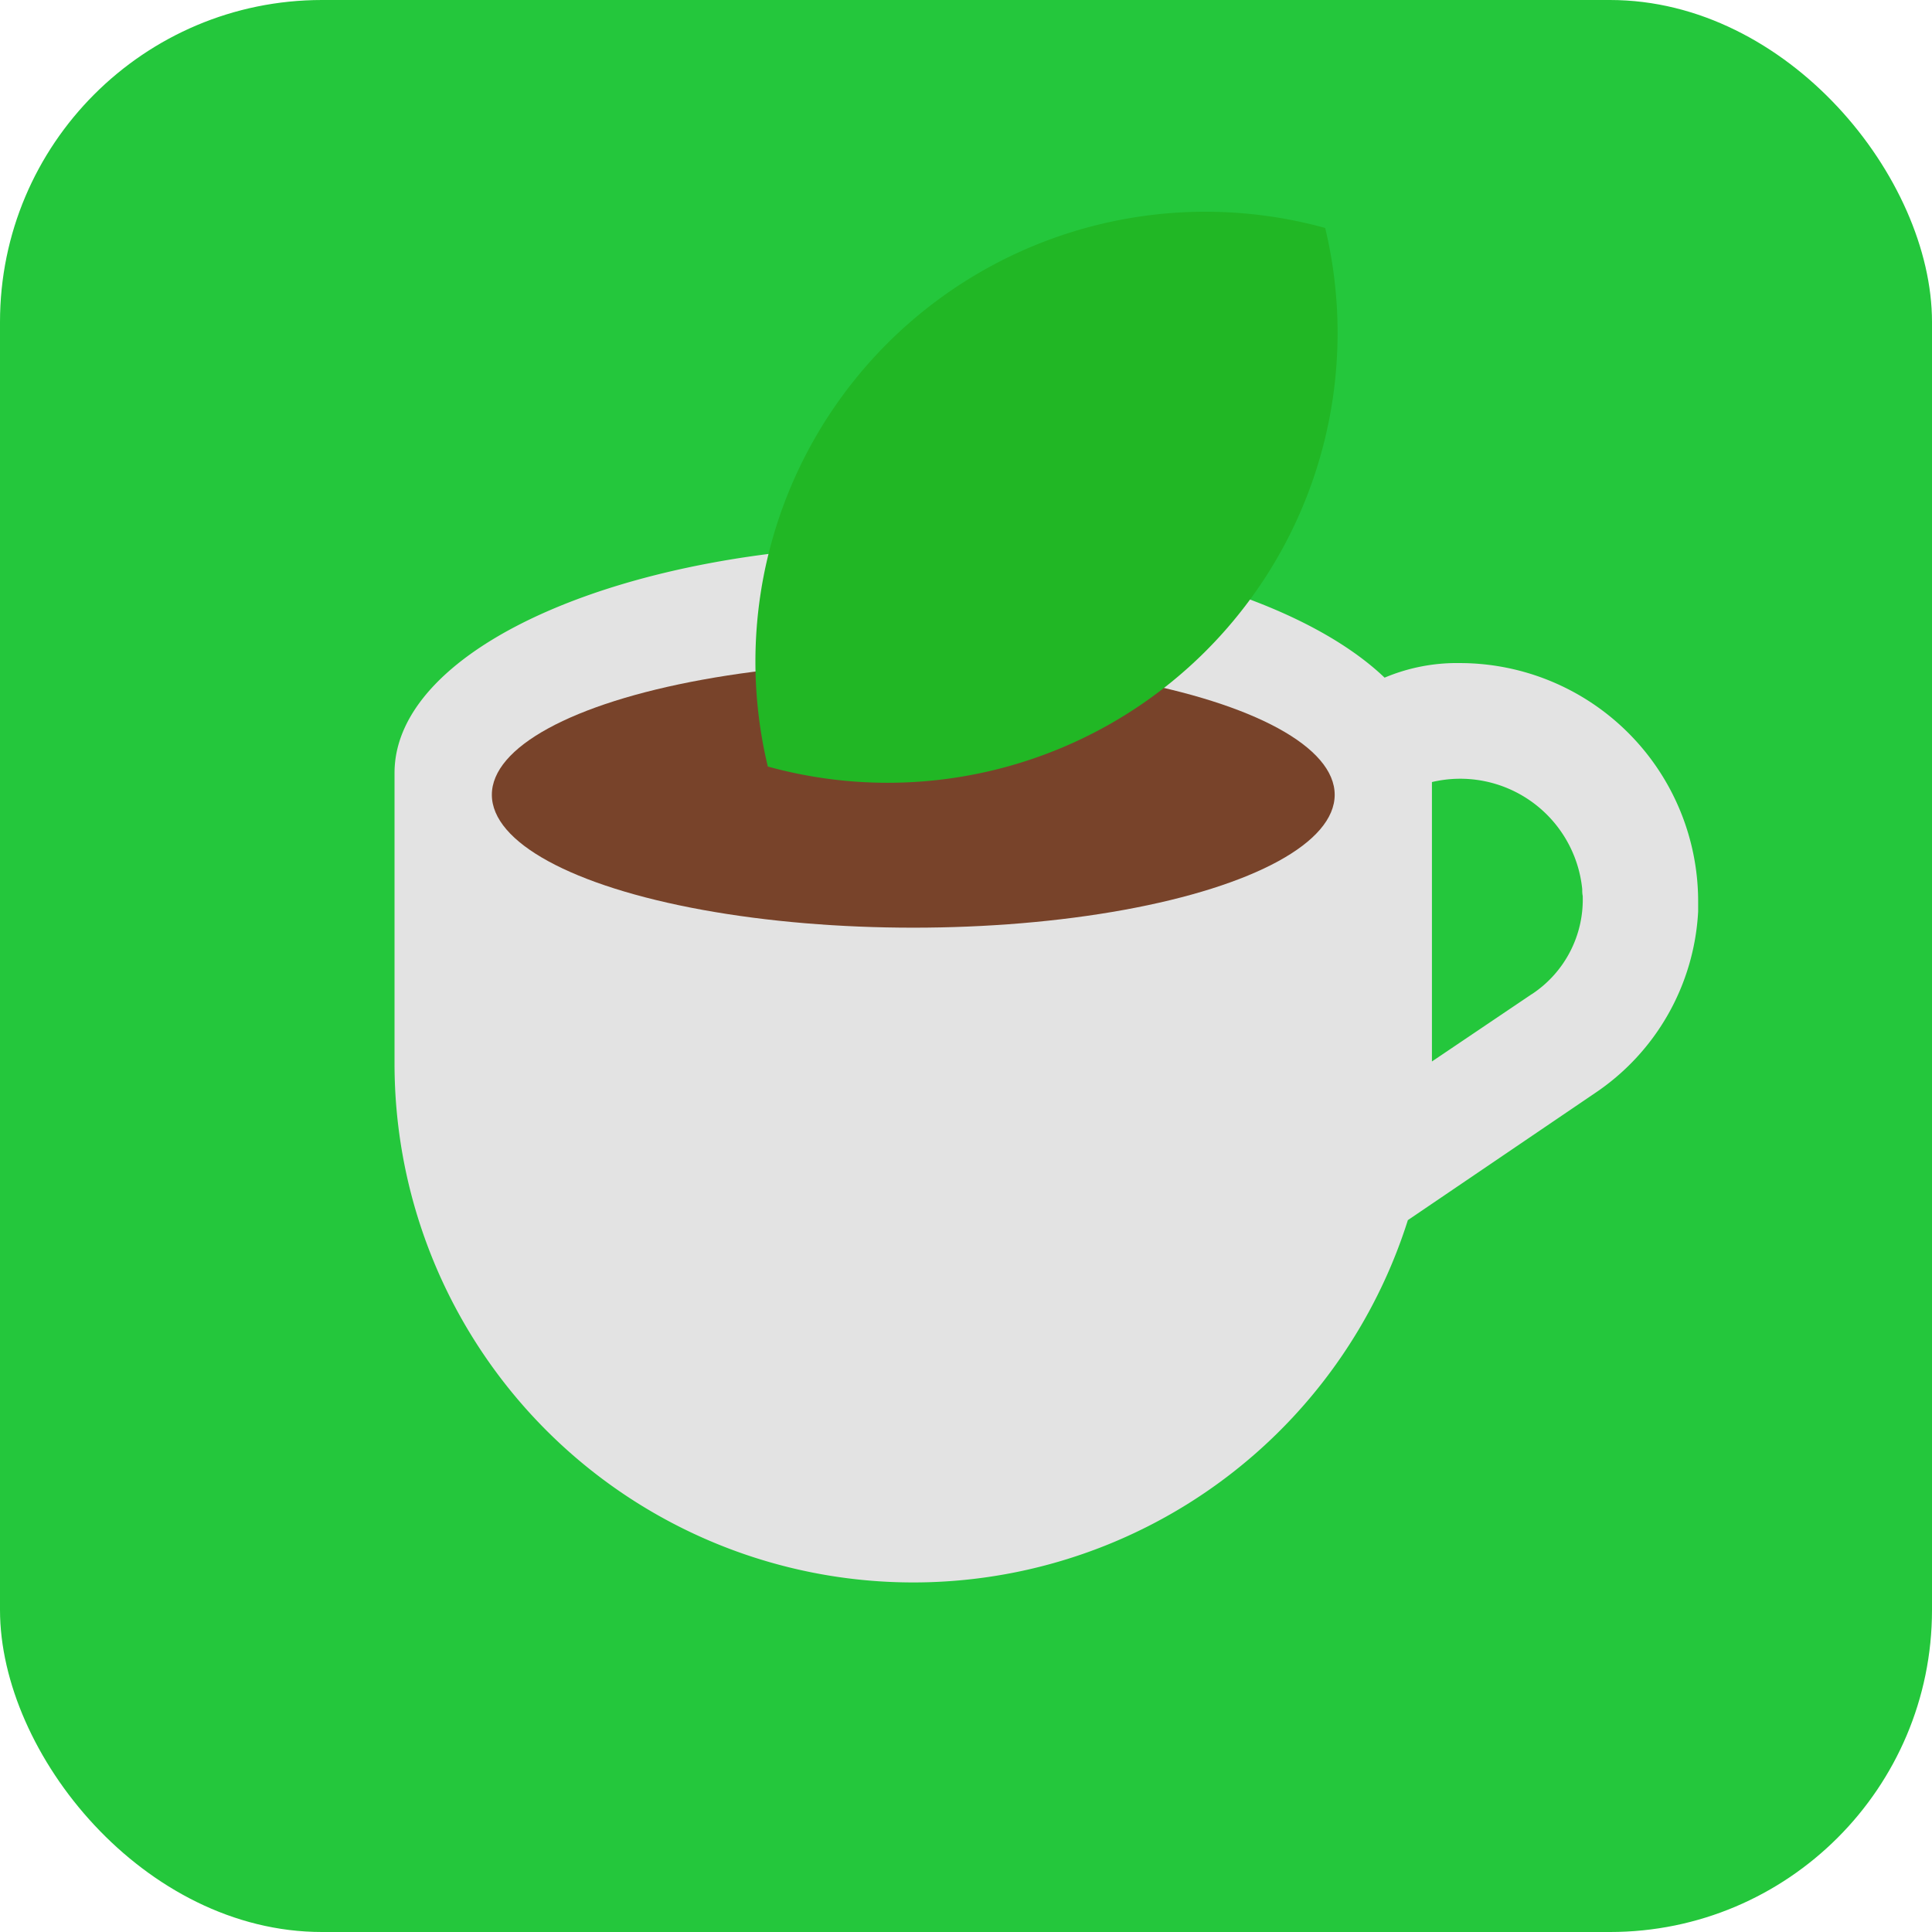 <svg xmlns="http://www.w3.org/2000/svg" width="24" height="24" viewBox="0 0 24 24">
    <g data-name="그룹 2760" transform="translate(-106 -337)">
        <rect data-name="사각형 1835" width="24" height="24" rx="4" transform="translate(106 337)" style="fill:#24c73c"/>
        <g data-name="그룹 2759" transform="translate(-921.009 -27.293)">
            <path data-name="패스 1013" d="M1045.145 427.862a2.308 2.308 0 0 0-.936.181c-1.019-.973-3.258-1.648-5.856-1.648-3.559 0-6.443 1.267-6.443 2.831v3.613a6.444 6.444 0 0 0 12.588 1.943l2.32-1.575a2.9 2.9 0 0 0 1.286-2.259v-.122a2.962 2.962 0 0 0-2.959-2.964zm.893 4.112-1.241.837v-3.471a1.523 1.523 0 0 1 1.867 1.33c0 .028 0 .056.006.083a1.407 1.407 0 0 1-.632 1.222z" transform="translate(0 -55.332)" style="fill:#e3e3e3"/>
            <ellipse data-name="타원 12" cx="5.235" cy="1.651" rx="5.235" ry="1.651" transform="translate(1033.119 372.515)" style="fill:#78432a"/>
            <path data-name="패스 1014" d="M1096.338 372.515a5.6 5.6 0 0 0 .154 1.3 5.589 5.589 0 0 0 6.924-6.69 5.59 5.59 0 0 0-7.078 5.388z" transform="translate(-59.945)" style="fill:#21b725"/>
        </g>
    </g>
</svg>

